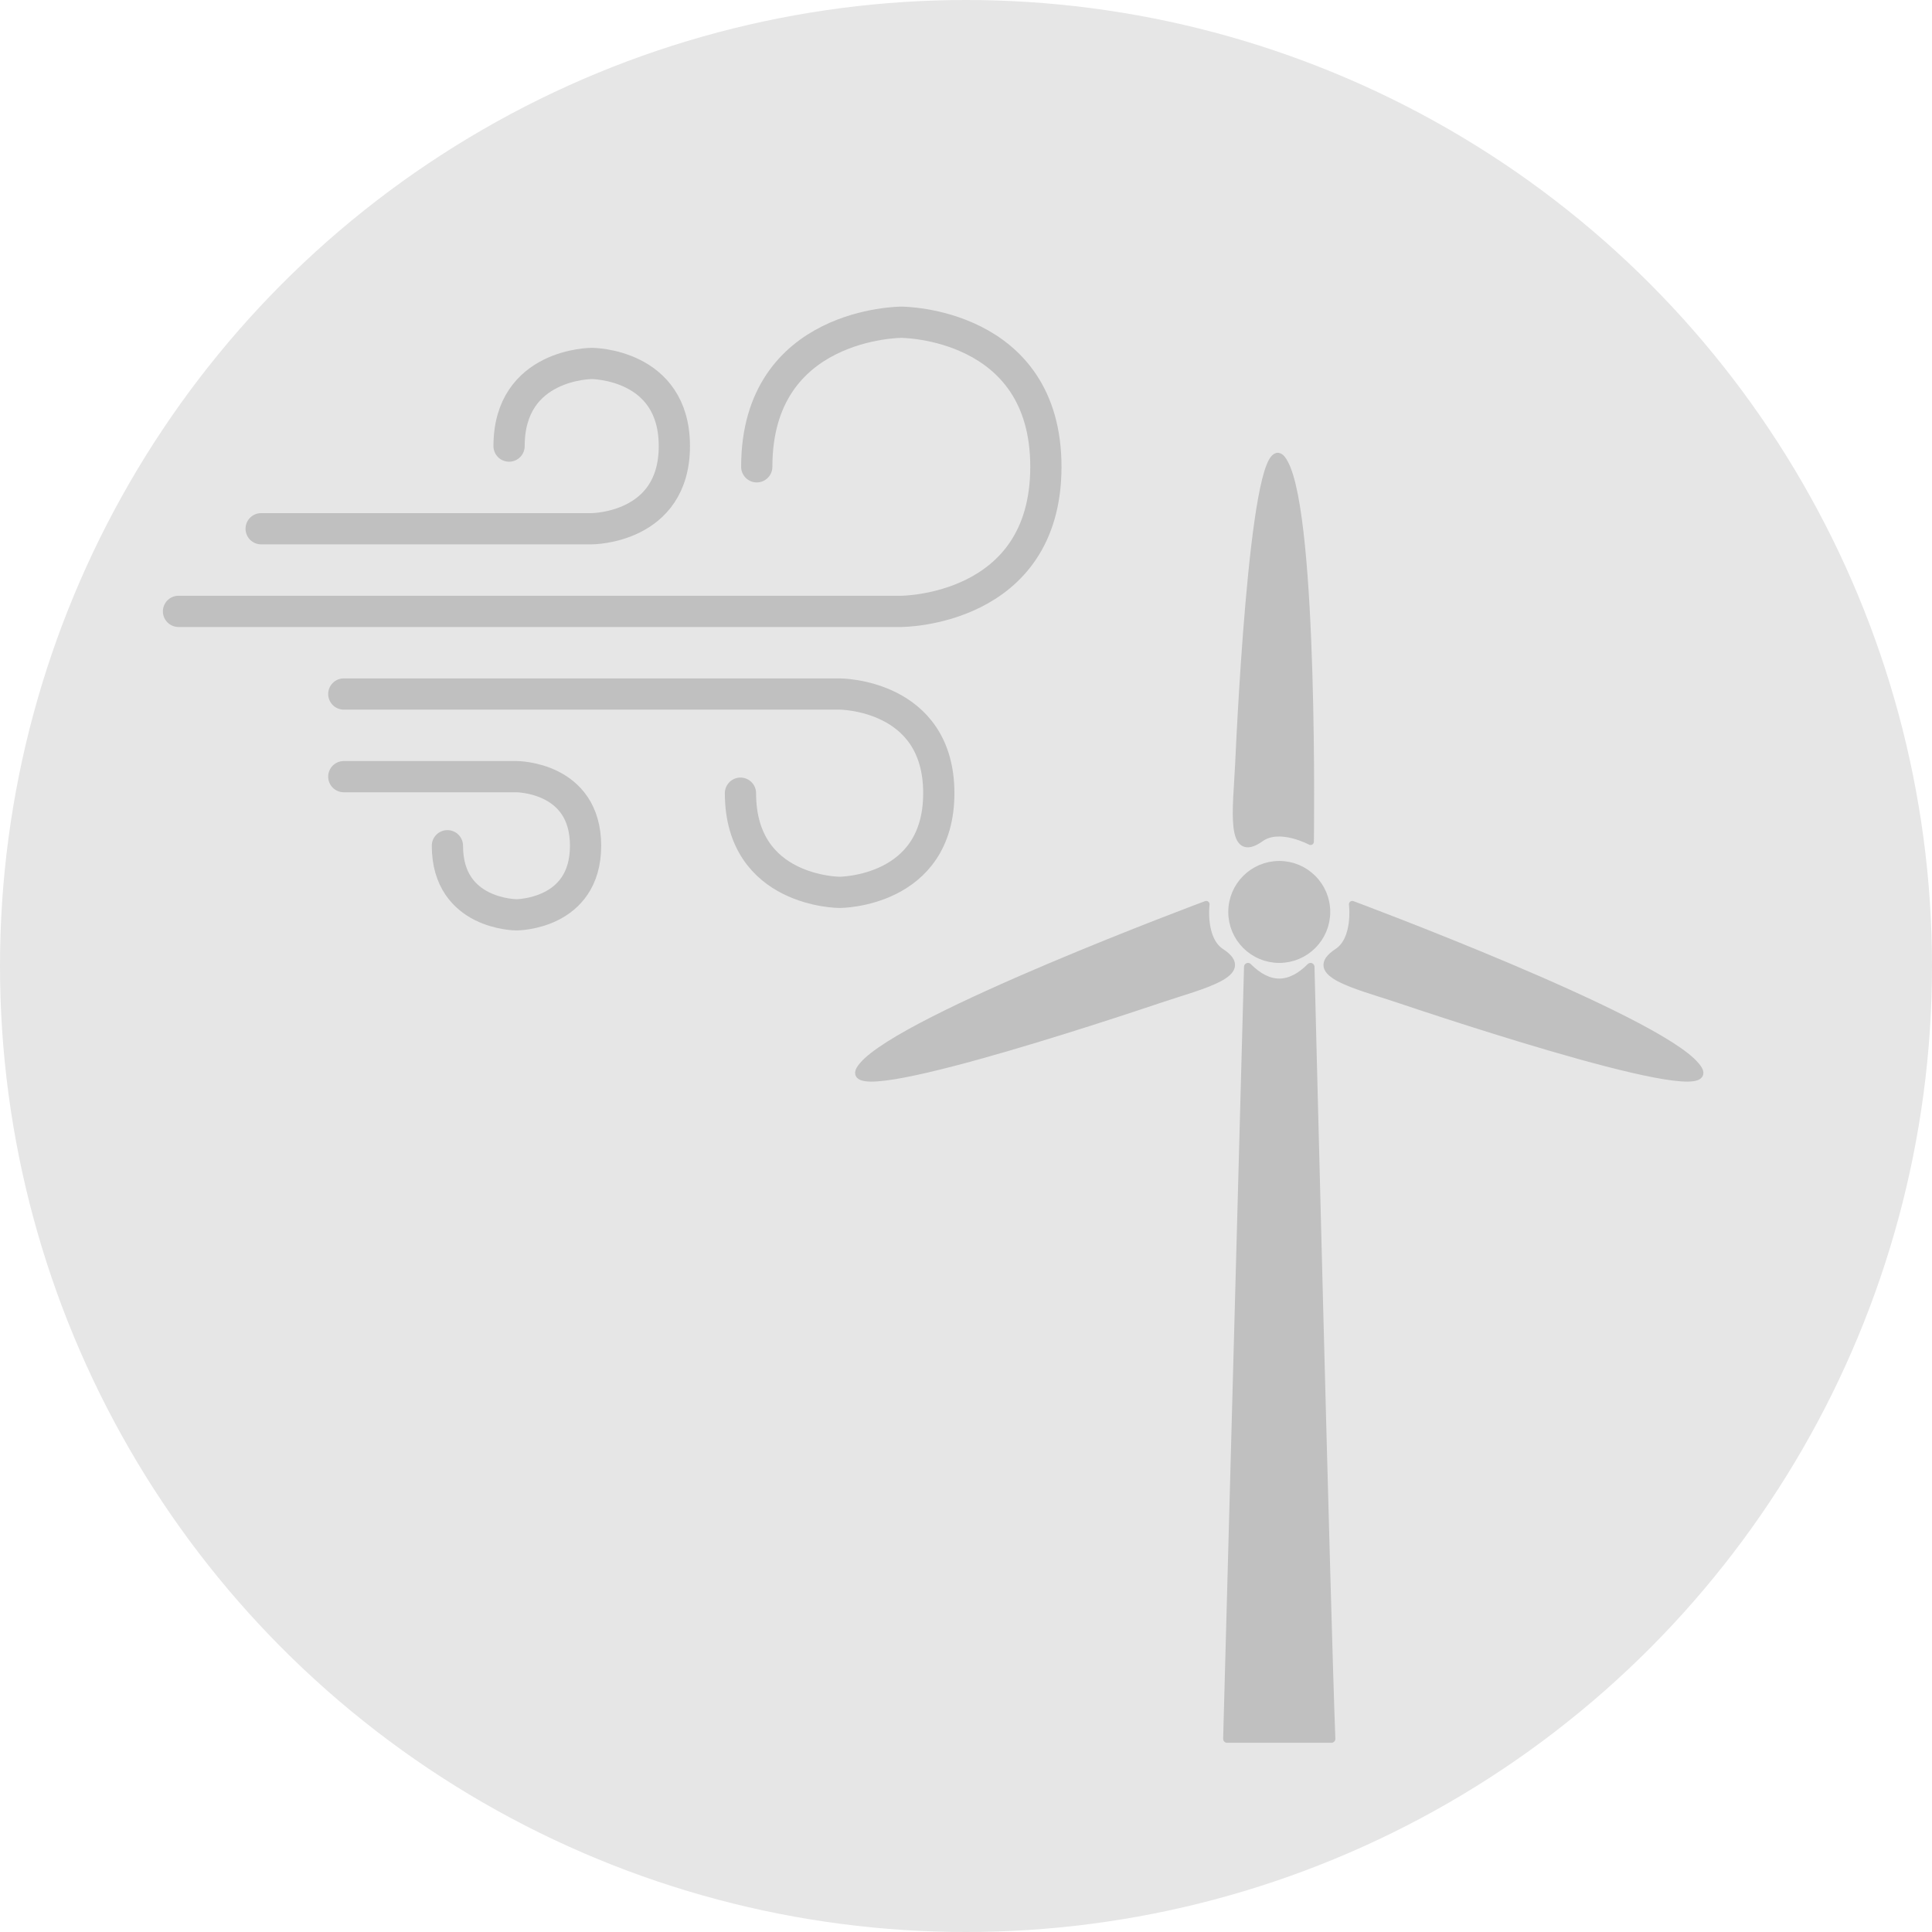 <?xml version="1.0" encoding="UTF-8" standalone="no"?>
<!--Creator: CorelDRAW-->

<svg
   xml:space="preserve"
   width="5mm"
   height="5mm"
   version="1.1"
   style="shape-rendering:geometricPrecision;text-rendering:geometricPrecision;image-rendering:optimizeQuality;fill-rule:evenodd;clip-rule:evenodd"
   viewBox="0 0 51.76 51.76"
   id="svg1"
   sodipodi:docname="energy_wind.svg"
   inkscape:version="1.4.2 (ebf0e940d0, 2025-05-08)"
   xmlns:inkscape="http://www.inkscape.org/namespaces/inkscape"
   xmlns:sodipodi="http://sodipodi.sourceforge.net/DTD/sodipodi-0.dtd"
   xmlns="http://www.w3.org/2000/svg"
   xmlns:svg="http://www.w3.org/2000/svg"><defs
   id="defs1" /><sodipodi:namedview
   id="namedview1"
   pagecolor="#ffffff"
   bordercolor="#000000"
   borderopacity="0.25"
   inkscape:showpageshadow="2"
   inkscape:pageopacity="0.0"
   inkscape:pagecheckerboard="0"
   inkscape:deskcolor="#d1d1d1"
   inkscape:document-units="mm"
   inkscape:zoom="11.313709"
   inkscape:cx="23.422912"
   inkscape:cy="20.815456"
   inkscape:window-width="1912"
   inkscape:window-height="1217"
   inkscape:window-x="2560"
   inkscape:window-y="0"
   inkscape:window-maximized="0"
   inkscape:current-layer="Ebene_x0020_1-3"
   showgrid="true"><inkscape:grid
     id="grid3"
     units="mm"
     originx="0"
     originy="0"
     spacingx="2.739"
     spacingy="2.739"
     empcolor="#0099e5"
     empopacity="0.302"
     color="#0099e5"
     opacity="0.149"
     empspacing="5"
     enabled="true"
     visible="true" /></sodipodi:namedview>
    <g
   id="Ebene_x0020_1"
   inkscape:label="Ebene 1">
        <circle
   cx="25.88"
   cy="25.88"
   r="25.88"
   style="fill:#e6e6e6"
   id="circle1" />
    <g
   style="clip-rule:evenodd;fill:#e6e6e6;fill-opacity:1;fill-rule:evenodd;stroke:#000000;stroke-width:7.69;stroke-dasharray:none;stroke-opacity:0.17;image-rendering:optimizeQuality;shape-rendering:geometricPrecision;text-rendering:geometricPrecision"
   id="g1"
   transform="matrix(0.202,0,0,0.202,8.133,11.391)"><g
     id="Ebene_x0020_1-3"
     style="fill:#e6e6e6;fill-opacity:1;stroke:#000000;stroke-width:7.69;stroke-dasharray:none;stroke-opacity:0.17">
        
    <g
   id="g2"
   transform="matrix(0.808,0,0,0.808,-258.048,-50.287)"><path
     style="fill:none;stroke:#c0c0c0;stroke-width:5.127;stroke-linecap:round;stroke-linejoin:round;stroke-dasharray:none;stroke-opacity:1"
     d="m 312.403,79.234 h 54.259 c 0,0 13.565,0 13.565,-13.565 0,-13.565 -13.565,-13.565 -13.565,-13.565 0,0 -13.565,0 -13.565,13.565"
     id="path1"
     sodipodi:nodetypes="ccscc"
     transform="translate(6.9105659e-6)" /><path
     style="clip-rule:evenodd;fill:none;fill-opacity:1;fill-rule:evenodd;stroke:#c0c0c0;stroke-width:5.127;stroke-linecap:round;stroke-linejoin:round;stroke-dasharray:none;stroke-opacity:1;image-rendering:optimizeQuality;shape-rendering:geometricPrecision;text-rendering:geometricPrecision"
     d="M 298.838,92.798 H 417.483 c 0,0 23.729,0 23.729,-23.729 0,-23.729 -23.729,-23.729 -23.729,-23.729 0,0 -23.729,0 -23.729,23.729"
     id="path1-3" /><path
     style="clip-rule:evenodd;fill:none;fill-opacity:1;fill-rule:evenodd;stroke:#c0c0c0;stroke-width:5.127;stroke-linecap:round;stroke-linejoin:round;stroke-dasharray:none;stroke-opacity:1;image-rendering:optimizeQuality;shape-rendering:geometricPrecision;text-rendering:geometricPrecision"
     d="m 325.968,106.363 81.389,-1e-5 c 0,0 16.278,-10e-6 16.278,16.278 0,16.278 -16.278,16.278 -16.278,16.278 0,0 -16.278,0 -16.278,-16.278"
     id="path1-3-1" /><path
     style="clip-rule:evenodd;fill:none;fill-opacity:1;fill-rule:evenodd;stroke:#c0c0c0;stroke-width:5.127;stroke-linecap:round;stroke-linejoin:round;stroke-dasharray:none;stroke-opacity:1;image-rendering:optimizeQuality;shape-rendering:geometricPrecision;text-rendering:geometricPrecision"
     d="m 325.968,119.928 28.347,-1e-5 c 0,0 11.339,0 11.339,11.339 0,11.339 -11.339,11.339 -11.339,11.339 0,0 -11.339,0 -11.339,-11.339"
     id="path1-3-1-3"
     sodipodi:nodetypes="ccscc" /></g><g
   id="g4"
   transform="matrix(0.204,0,0,0.204,159.758,37.691)"><path
     style="fill:#c0c0c0;fill-opacity:1;stroke:#c0c0c0;stroke-width:5.127;stroke-linecap:round;stroke-linejoin:round;stroke-dasharray:none;stroke-opacity:1"
     d="m -182.711,669.302 13.565,-501.897 c 13.565,13.565 27.13,13.565 40.694,2e-5 0,0 10.562,425.179 13.565,501.897 0,0 -33.113,-10e-6 -67.824,-10e-6 z"
     id="path2"
     sodipodi:nodetypes="ccscc" /><circle
     style="fill:#c0c0c0;fill-opacity:1;stroke:#c0c0c0;stroke-width:6.636;stroke-linecap:round;stroke-linejoin:round;stroke-dasharray:none;stroke-opacity:1"
     id="path3"
     cx="-148.8"
     cy="131.697"
     r="29.827" /><path
     style="fill:#c0c0c0;fill-opacity:1;stroke:#c0c0c0;stroke-width:4.347;stroke-linecap:round;stroke-linejoin:round;stroke-dasharray:none;stroke-opacity:1"
     d="m -196.276,126.71 c 0,0 -197.181,73.362 -223.456,104.708 -27.422,31.106 165.16,-33.288 193.982,-42.972 26.852,-8.964 60.731,-16.735 39.211,-30.813 -12.604,-8.245 -9.736,-30.923 -9.736,-30.923 z"
     id="path4"
     sodipodi:nodetypes="cccsc" /><path
     style="clip-rule:evenodd;fill:#c0c0c0;fill-opacity:1;fill-rule:evenodd;stroke:#c0c0c0;stroke-width:4.347;stroke-linecap:round;stroke-linejoin:round;stroke-dasharray:none;stroke-opacity:1;image-rendering:optimizeQuality;shape-rendering:geometricPrecision;text-rendering:geometricPrecision"
     d="m -101.323,126.71 c 0,0 197.181,73.362 223.456,104.708 27.422,31.106 -165.16,-33.288 -193.982,-42.972 -26.852,-8.964 -60.731,-16.735 -39.211,-30.813 12.604,-8.245 9.736,-30.923 9.736,-30.923 z"
     id="path4-7"
     sodipodi:nodetypes="cccsc" /><path
     style="clip-rule:evenodd;fill:#c0c0c0;fill-opacity:1;fill-rule:evenodd;stroke:#c0c0c0;stroke-width:4.347;stroke-linecap:round;stroke-linejoin:round;stroke-dasharray:none;stroke-opacity:1;image-rendering:optimizeQuality;shape-rendering:geometricPrecision;text-rendering:geometricPrecision"
     d="m -128.452,86.016 c 0,0 2.95,-210.365 -16.765,-246.202 -19.077,-36.818 -28.724,166.014 -30.124,196.388 -1.359,28.276 -6.372,62.672 14.539,47.703 12.247,-8.767 32.35,2.112 32.35,2.112 z"
     id="path4-9"
     sodipodi:nodetypes="cccsc" /></g></g></g></g>
<style
   type="text/css"
   id="style1">.st0{fill-rule:evenodd;clip-rule:evenodd;}</style></svg>
